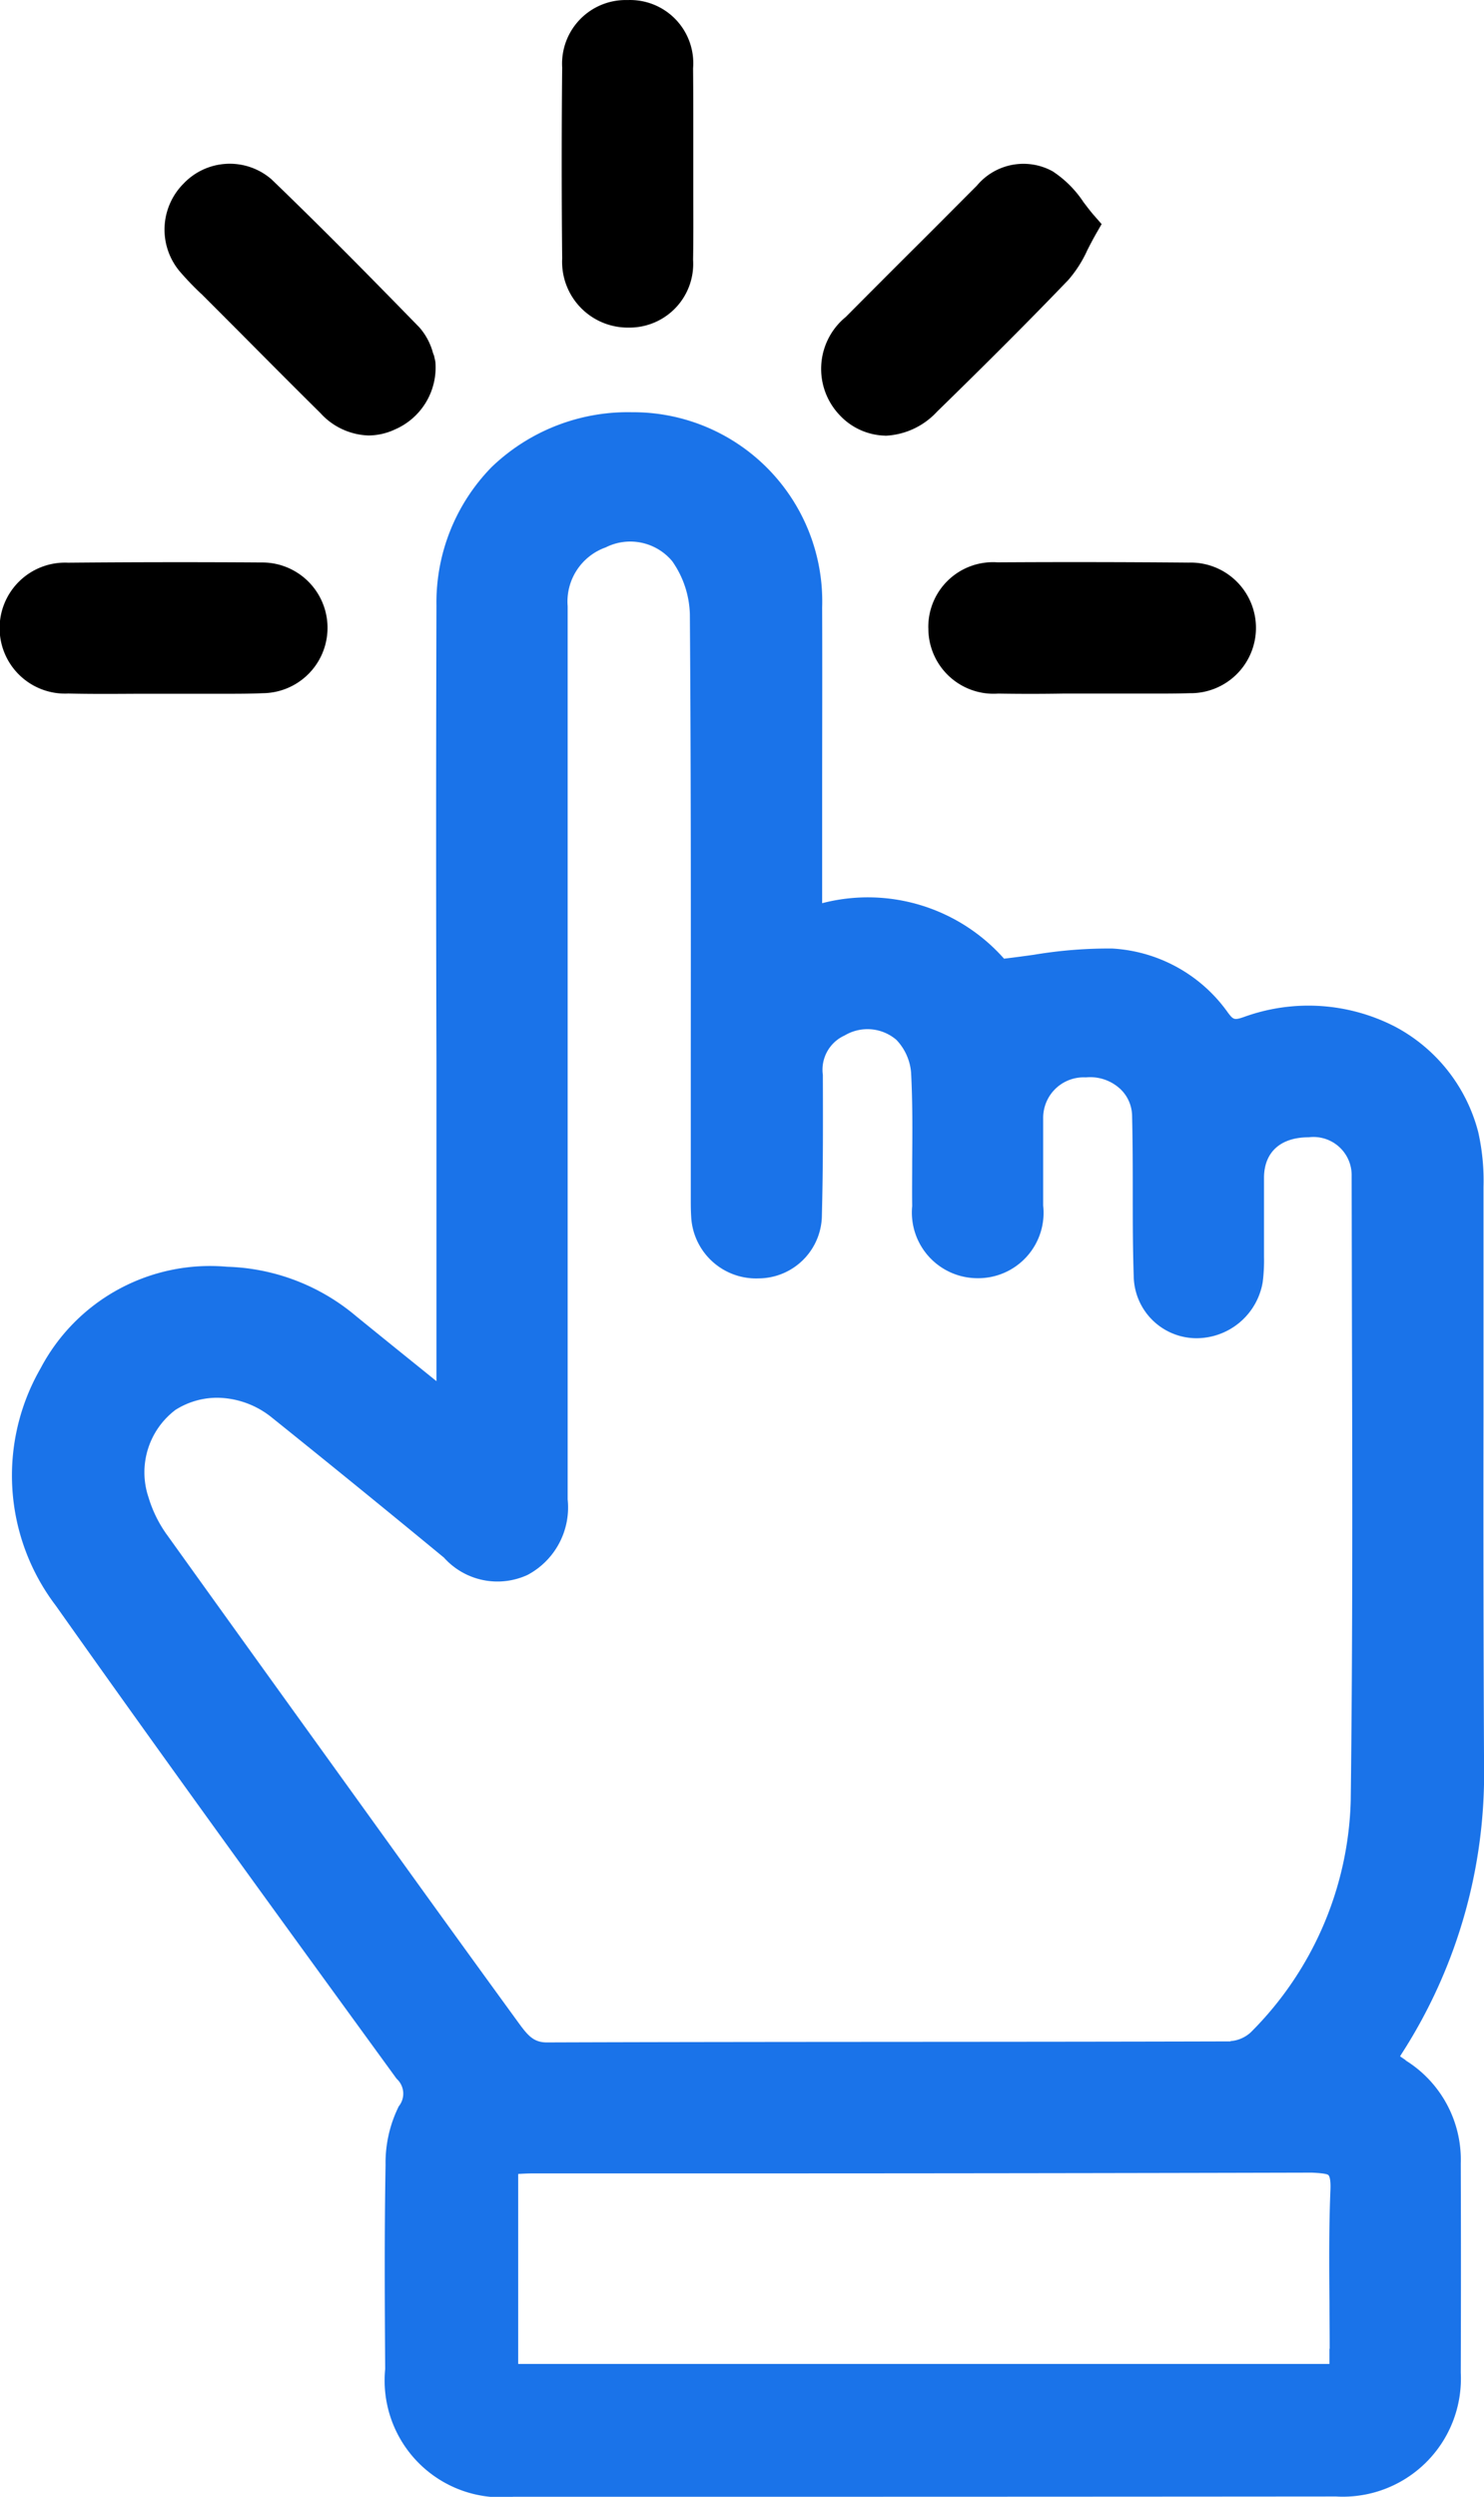 <svg xmlns="http://www.w3.org/2000/svg" width="33.593" height="56.5" viewBox="0 0 33.593 56.5">
  <g id="Group_35510" data-name="Group 35510" transform="translate(0 0)">
    <g id="Group_35511" data-name="Group 35511" transform="translate(0 0)">
      <path id="Path_96626" data-name="Path 96626" d="M31.76,44.517l-.129-.088.034-.056a11.693,11.693,0,0,0,1.867-6.536q-.019-3.978-.012-7.952,0-2.566,0-5.133a5.007,5.007,0,0,0-.12-1.239,3.767,3.767,0,0,0-1.872-2.379,4.278,4.278,0,0,0-3.434-.223c-.216.074-.239.061-.36-.1a3.446,3.446,0,0,0-2.618-1.45,10.216,10.216,0,0,0-1.774.141c-.219.03-.444.062-.676.088a4.118,4.118,0,0,0-4.117-1.255l0-2.377c0-1.438.005-2.879,0-4.317a4.281,4.281,0,0,0-4.287-4.416h-.022a4.452,4.452,0,0,0-3.175,1.243A4.381,4.381,0,0,0,9.818,11.6q-.015,5.145,0,10.289l0,7.262-.35-.283q-.734-.591-1.465-1.185A4.739,4.739,0,0,0,5.08,26.562a4.335,4.335,0,0,0-4.224,2.3A4.863,4.863,0,0,0,1.2,34.229c2.551,3.607,5.177,7.217,7.716,10.707a.454.454,0,0,1,.05.622,2.873,2.873,0,0,0-.3,1.326c-.028,1.569-.018,3.122-.009,4.623a2.644,2.644,0,0,0,2.9,2.888h4.988q6.818,0,13.638-.006a2.671,2.671,0,0,0,2.822-2.8q.008-2.368,0-4.735a2.647,2.647,0,0,0-1.251-2.335m-1.722,6.526v.345H11.668v-4.3c.115-.006.225-.012.333-.012H16.41q6.613,0,13.225-.017c.333.015.363.044.376.058s.056.071.043.352c-.034.848-.028,1.708-.021,2.539,0,.346.005.692.005,1.038m-2.246-6.957c-5.156.015-10.316.005-15.474.023h0c-.306,0-.436-.16-.658-.466q-1.452-1.995-2.893-4l-1.7-2.361Q5.4,34.974,3.739,32.657A2.849,2.849,0,0,1,3.3,31.78,1.772,1.772,0,0,1,3.911,29.8a1.762,1.762,0,0,1,.945-.274,2,2,0,0,1,1.242.453q1.956,1.57,3.89,3.165a1.627,1.627,0,0,0,1.89.392,1.728,1.728,0,0,0,.91-1.709V18.487q0-3.437,0-6.873a1.3,1.3,0,0,1,.861-1.33,1.237,1.237,0,0,1,1.505.311,2.186,2.186,0,0,1,.4,1.192c.026,3.384.023,6.765.021,10.147l0,3.075c0,.138,0,.278.009.416a1.471,1.471,0,0,0,1.531,1.4,1.44,1.44,0,0,0,1.428-1.437c.028-1.056.025-2.111.022-3.167a.85.85,0,0,1,.493-.893,1.007,1.007,0,0,1,1.172.1,1.217,1.217,0,0,1,.332.736c.035.657.03,1.334.025,1.986,0,.346-.005.692,0,1.037a1.487,1.487,0,0,0,1.483,1.634h.006a1.48,1.48,0,0,0,1.476-1.645c0-.3,0-.6,0-.9,0-.359,0-.719,0-1.079a.916.916,0,0,1,.966-.92,1,1,0,0,1,.784.266.852.852,0,0,1,.263.613c.014.568.015,1.139.015,1.707,0,.639,0,1.278.022,1.916a1.424,1.424,0,0,0,1.4,1.4,1.523,1.523,0,0,0,1.519-1.265,3.825,3.825,0,0,0,.03-.576v-.711c0-.365,0-.729,0-1.095.009-.569.378-.9,1.013-.9h0a.864.864,0,0,1,.971.88l.006,3.168c.01,3.594.019,7.312-.027,10.967a7.689,7.689,0,0,1-2.262,5.238.764.764,0,0,1-.463.2" transform="translate(0.062 2.103)" fill="#1a73e9"/>
      <path id="Path_96627" data-name="Path 96627" d="M15.851,9.025a1.692,1.692,0,0,0,1.17-.544c1.21-1.181,2.126-2.1,2.972-2.981a2.749,2.749,0,0,0,.431-.675c.061-.12.128-.249.208-.389l.115-.2-.152-.174c-.09-.1-.174-.213-.256-.32a2.444,2.444,0,0,0-.7-.7,1.372,1.372,0,0,0-1.716.324c-.5.5-1,1.006-1.507,1.508q-.732.73-1.46,1.463a1.516,1.516,0,0,0-.146,2.214,1.454,1.454,0,0,0,1.038.472" transform="translate(4.19 0.835)"/>
      <path id="Path_96628" data-name="Path 96628" d="M11.36,7.412h.013a1.442,1.442,0,0,0,1.45-1.535c.009-.492.006-.984.005-1.474l0-.633,0-.673c0-.516,0-1.035-.005-1.552A1.43,1.43,0,0,0,11.353,0h-.027A1.44,1.44,0,0,0,9.86,1.526q-.021,2.163,0,4.325a1.488,1.488,0,0,0,1.5,1.561" transform="translate(2.866 0.001)"/>
      <path id="Path_96629" data-name="Path 96629" d="M16.278,11.35a1.476,1.476,0,0,0,1.581,1.476c.485.008.972.008,1.456,0h1.334c.23,0,.458,0,.688,0,.285,0,.569,0,.855-.009a1.478,1.478,0,1,0-.025-2.955q-2.159-.019-4.321-.006a1.465,1.465,0,0,0-1.569,1.487" transform="translate(4.737 2.869)"/>
      <path id="Path_96630" data-name="Path 96630" d="M1.558,12.826c.524.012,1.048.008,1.571.005l.594,0,.675,0c.227,0,.454,0,.682,0,.29,0,.58,0,.87-.013a1.479,1.479,0,1,0-.03-2.958C4.462,9.85,3,9.852,1.541,9.865a1.482,1.482,0,1,0,.017,2.96" transform="translate(0 2.868)"/>
      <path id="Path_96631" data-name="Path 96631" d="M3.716,5.812l.834.835c.62.624,1.238,1.246,1.863,1.864A1.534,1.534,0,0,0,7.5,9.018a1.428,1.428,0,0,0,.6-.136,1.527,1.527,0,0,0,.915-1.535l-.03-.137a.583.583,0,0,1-.03-.083,1.443,1.443,0,0,0-.3-.553c-.975-1-2.135-2.184-3.35-3.353a1.442,1.442,0,0,0-1.992.1A1.472,1.472,0,0,0,3.224,5.3a6.594,6.594,0,0,0,.492.514" transform="translate(0.84 0.836)"/>
    </g>
  </g>
</svg>
